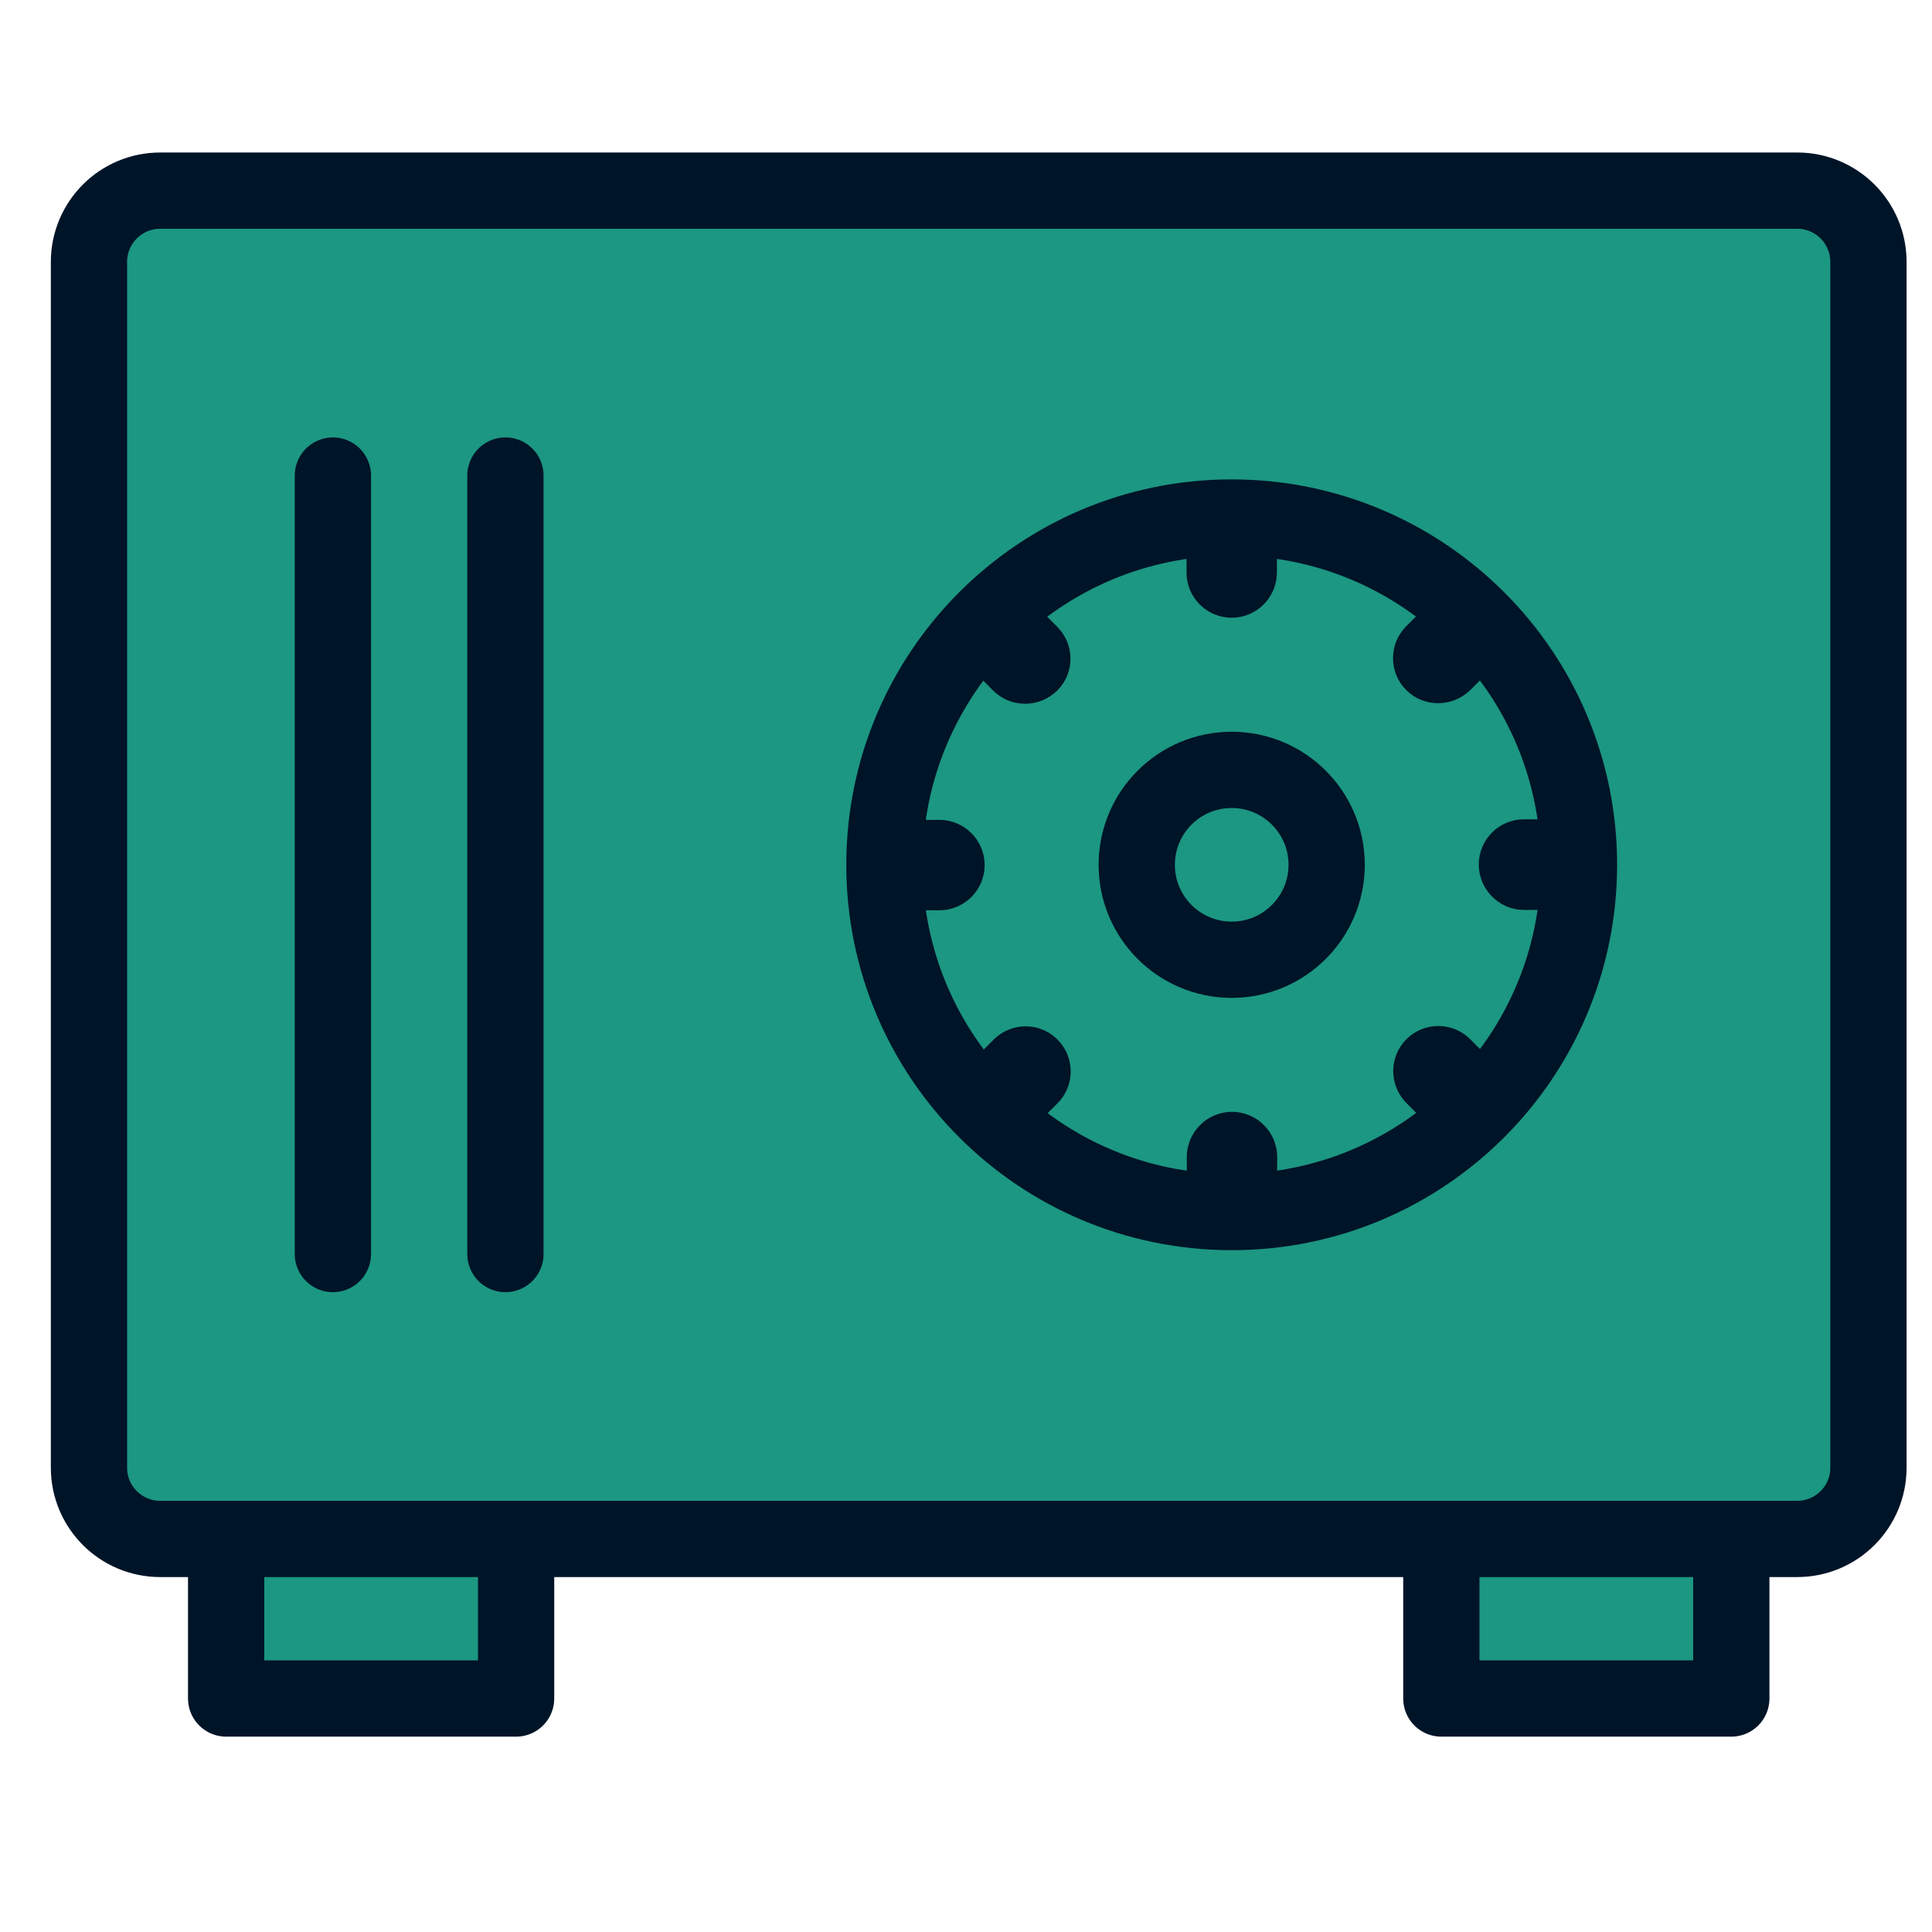 <svg xmlns="http://www.w3.org/2000/svg" width="76" height="76" viewBox="0 0 76 76"><g fill="none" fill-rule="evenodd"><path fill="#1C9781" d="M65.105 53.856L65.105 59.815 53.699 59.815 53.699 53.856" transform="translate(3 7)"/><path stroke="#001428" stroke-linecap="round" stroke-linejoin="round" stroke-width="3" d="M65.105 53.856L65.105 59.815 53.699 59.815 53.699 53.856" transform="translate(3 7)"/><path fill="#1C9781" d="M17.302 53.856L17.302 59.815 5.896 59.815 5.896 53.856" transform="translate(3 7)"/><g><path stroke="#001428" stroke-linecap="round" stroke-linejoin="round" stroke-width="3" d="M17.302 53.541L17.302 59.5 5.896 59.5 5.896 53.541" transform="translate(3 7) translate(0 .315)"/><path fill="#1C9781" d="M67.697 53.223H3.302C1.755 53.223.5 51.968.5 50.42V2.988C.5 1.44 1.755.184 3.302.184h64.395c1.548 0 2.803 1.255 2.803 2.804V50.42c0 1.548-1.255 2.803-2.803 2.803" transform="translate(3 7) translate(0 .315)"/><path stroke="#001428" stroke-linecap="round" stroke-linejoin="round" stroke-width="3" d="M67.697 53.223H3.302C1.755 53.223.5 51.968.5 50.42V2.988C.5 1.44 1.755.184 3.302.184h64.395c1.548 0 2.803 1.255 2.803 2.804V50.42c0 1.548-1.255 2.803-2.803 2.803z" transform="translate(3 7) translate(0 .315)"/><g><path fill="#001428" d="M26.948 15.98h1.212c-.254 2.567-1.277 4.903-2.822 6.795l-.857-.857c-.497-.497-1.303-.497-1.803 0-.496.498-.496 1.303 0 1.803l.857.857c-1.89 1.544-4.242 2.568-6.796 2.823l.003-1.2c0-.704-.574-1.28-1.278-1.28-.704 0-1.279.576-1.279 1.28v1.212c-2.568-.255-4.904-1.279-6.796-2.824l.857-.856c.497-.497.497-1.303 0-1.802-.497-.497-1.302-.497-1.803 0l-.855.857c-1.545-1.89-2.57-4.244-2.824-6.797l1.192.003c.703 0 1.278-.575 1.278-1.279 0-.703-.575-1.278-1.278-1.278H2.743c.255-2.568 1.28-4.903 2.823-6.796l.857.857c.254.253.574.371.907.371.332 0 .652-.129.906-.37.498-.499.498-1.304 0-1.804l-.855-.857c1.888-1.544 4.242-2.568 6.796-2.823l-.003 1.193c0 .704.574 1.278 1.278 1.278.703 0 1.278-.574 1.278-1.278V1.995c2.57.255 4.905 1.278 6.796 2.823l-.856.856c-.497.497-.497 1.303 0 1.802.255.255.575.371.907.371.333 0 .653-.128.907-.37l.857-.856c1.545 1.89 2.57 4.242 2.823 6.795l-1.216-.002c-.704 0-1.277.574-1.277 1.278 0 .7.573 1.287 1.277 1.287M25.76 4.406c-.01-.012-.026-.012-.037-.027C23.075 1.76 19.46.134 15.452.134S7.828 1.762 5.193 4.372c-.012.01-.025.01-.037.025-.012.011-.012.025-.025.036C2.507 7.078.883 10.698.883 14.705c0 4.005 1.627 7.623 4.236 10.257.012.012.012.026.025.038.012.011.026.011.037.025 2.645 2.621 6.264 4.248 10.271 4.248 4.007 0 7.623-1.627 10.258-4.236.012-.012.026-.012.038-.026.011-.01.011-.025.025-.037 2.62-2.646 4.25-6.264 4.25-10.269 0-4.008-1.63-7.627-4.239-10.262-.01-.012-.01-.027-.025-.037" transform="translate(3 7) translate(0 .315) translate(30 12)"/><path stroke="#001428" d="M26.948 15.98h1.212c-.254 2.567-1.277 4.903-2.822 6.795l-.857-.857c-.497-.497-1.303-.497-1.803 0-.496.498-.496 1.303 0 1.803l.857.857c-1.89 1.544-4.242 2.568-6.796 2.823l.003-1.2c0-.704-.574-1.28-1.278-1.28-.704 0-1.279.576-1.279 1.28v1.212c-2.568-.255-4.904-1.279-6.796-2.824l.857-.856c.497-.497.497-1.303 0-1.802-.497-.497-1.302-.497-1.803 0l-.855.857c-1.545-1.89-2.57-4.244-2.824-6.797l1.192.003c.703 0 1.278-.575 1.278-1.279 0-.703-.575-1.278-1.278-1.278H2.743c.255-2.568 1.28-4.903 2.823-6.796l.857.857c.254.253.574.371.907.371.332 0 .652-.129.906-.37.498-.499.498-1.304 0-1.804l-.855-.857c1.888-1.544 4.242-2.568 6.796-2.823l-.003 1.193c0 .704.574 1.278 1.278 1.278.703 0 1.278-.574 1.278-1.278V1.995c2.57.255 4.905 1.278 6.796 2.823l-.856.856c-.497.497-.497 1.303 0 1.802.255.255.575.371.907.371.333 0 .653-.128.907-.37l.857-.856c1.545 1.89 2.57 4.242 2.823 6.795l-1.216-.002c-.704 0-1.277.574-1.277 1.278 0 .7.573 1.287 1.277 1.287M25.76 4.406c-.01-.012-.026-.012-.037-.027C23.075 1.76 19.46.134 15.452.134S7.828 1.762 5.193 4.372c-.012.01-.025.01-.037.025-.012.011-.012.025-.025.036C2.507 7.078.883 10.698.883 14.705c0 4.005 1.627 7.623 4.236 10.257.012.012.012.026.025.038.012.011.026.011.037.025 2.645 2.621 6.264 4.248 10.271 4.248 4.007 0 7.623-1.627 10.258-4.236.012-.012.026-.012.038-.026.011-.01.011-.025.025-.037 2.62-2.646 4.25-6.264 4.25-10.269 0-4.008-1.63-7.627-4.239-10.262-.01-.012-.01-.027-.025-.037" transform="translate(3 7) translate(0 .315) translate(30 12)"/></g><path stroke="#001428" stroke-linecap="round" stroke-linejoin="round" stroke-width="3" d="M59.113 26.704c0 7.545-6.116 13.66-13.66 13.66-7.546 0-13.662-6.115-13.662-13.66s6.116-13.661 13.661-13.661 13.661 6.116 13.661 13.66z" transform="translate(3 7) translate(0 .315)"/><path fill="#1C9781" d="M49.187 26.704c0 2.063-1.673 3.735-3.735 3.735-2.063 0-3.735-1.672-3.735-3.735 0-2.063 1.672-3.734 3.735-3.734 2.062 0 3.735 1.67 3.735 3.734" transform="translate(3 7) translate(0 .315)"/><path stroke="#001428" stroke-linecap="round" stroke-linejoin="round" stroke-width="3" d="M49.187 26.704c0 2.063-1.673 3.735-3.735 3.735-2.063 0-3.735-1.672-3.735-3.735 0-2.063 1.672-3.734 3.735-3.734 2.062 0 3.735 1.67 3.735 3.734z" transform="translate(3 7) translate(0 .315)"/><g><path fill="#1C9781" d="M1.095 0.392L1.095 31.016" transform="translate(3 7) translate(0 .315) translate(9 11)"/><path stroke="#001428" stroke-linecap="round" stroke-linejoin="round" stroke-width="3" d="M1.095 0.392L1.095 31.016" transform="translate(3 7) translate(0 .315) translate(9 11)"/></g><g><path fill="#1C9781" d="M0.882 0.392L0.882 31.016" transform="translate(3 7) translate(0 .315) translate(16 11)"/><path stroke="#001428" stroke-linecap="round" stroke-linejoin="round" stroke-width="3" d="M0.882 0.392L0.882 31.016" transform="translate(3 7) translate(0 .315) translate(16 11)"/></g></g></g></svg>